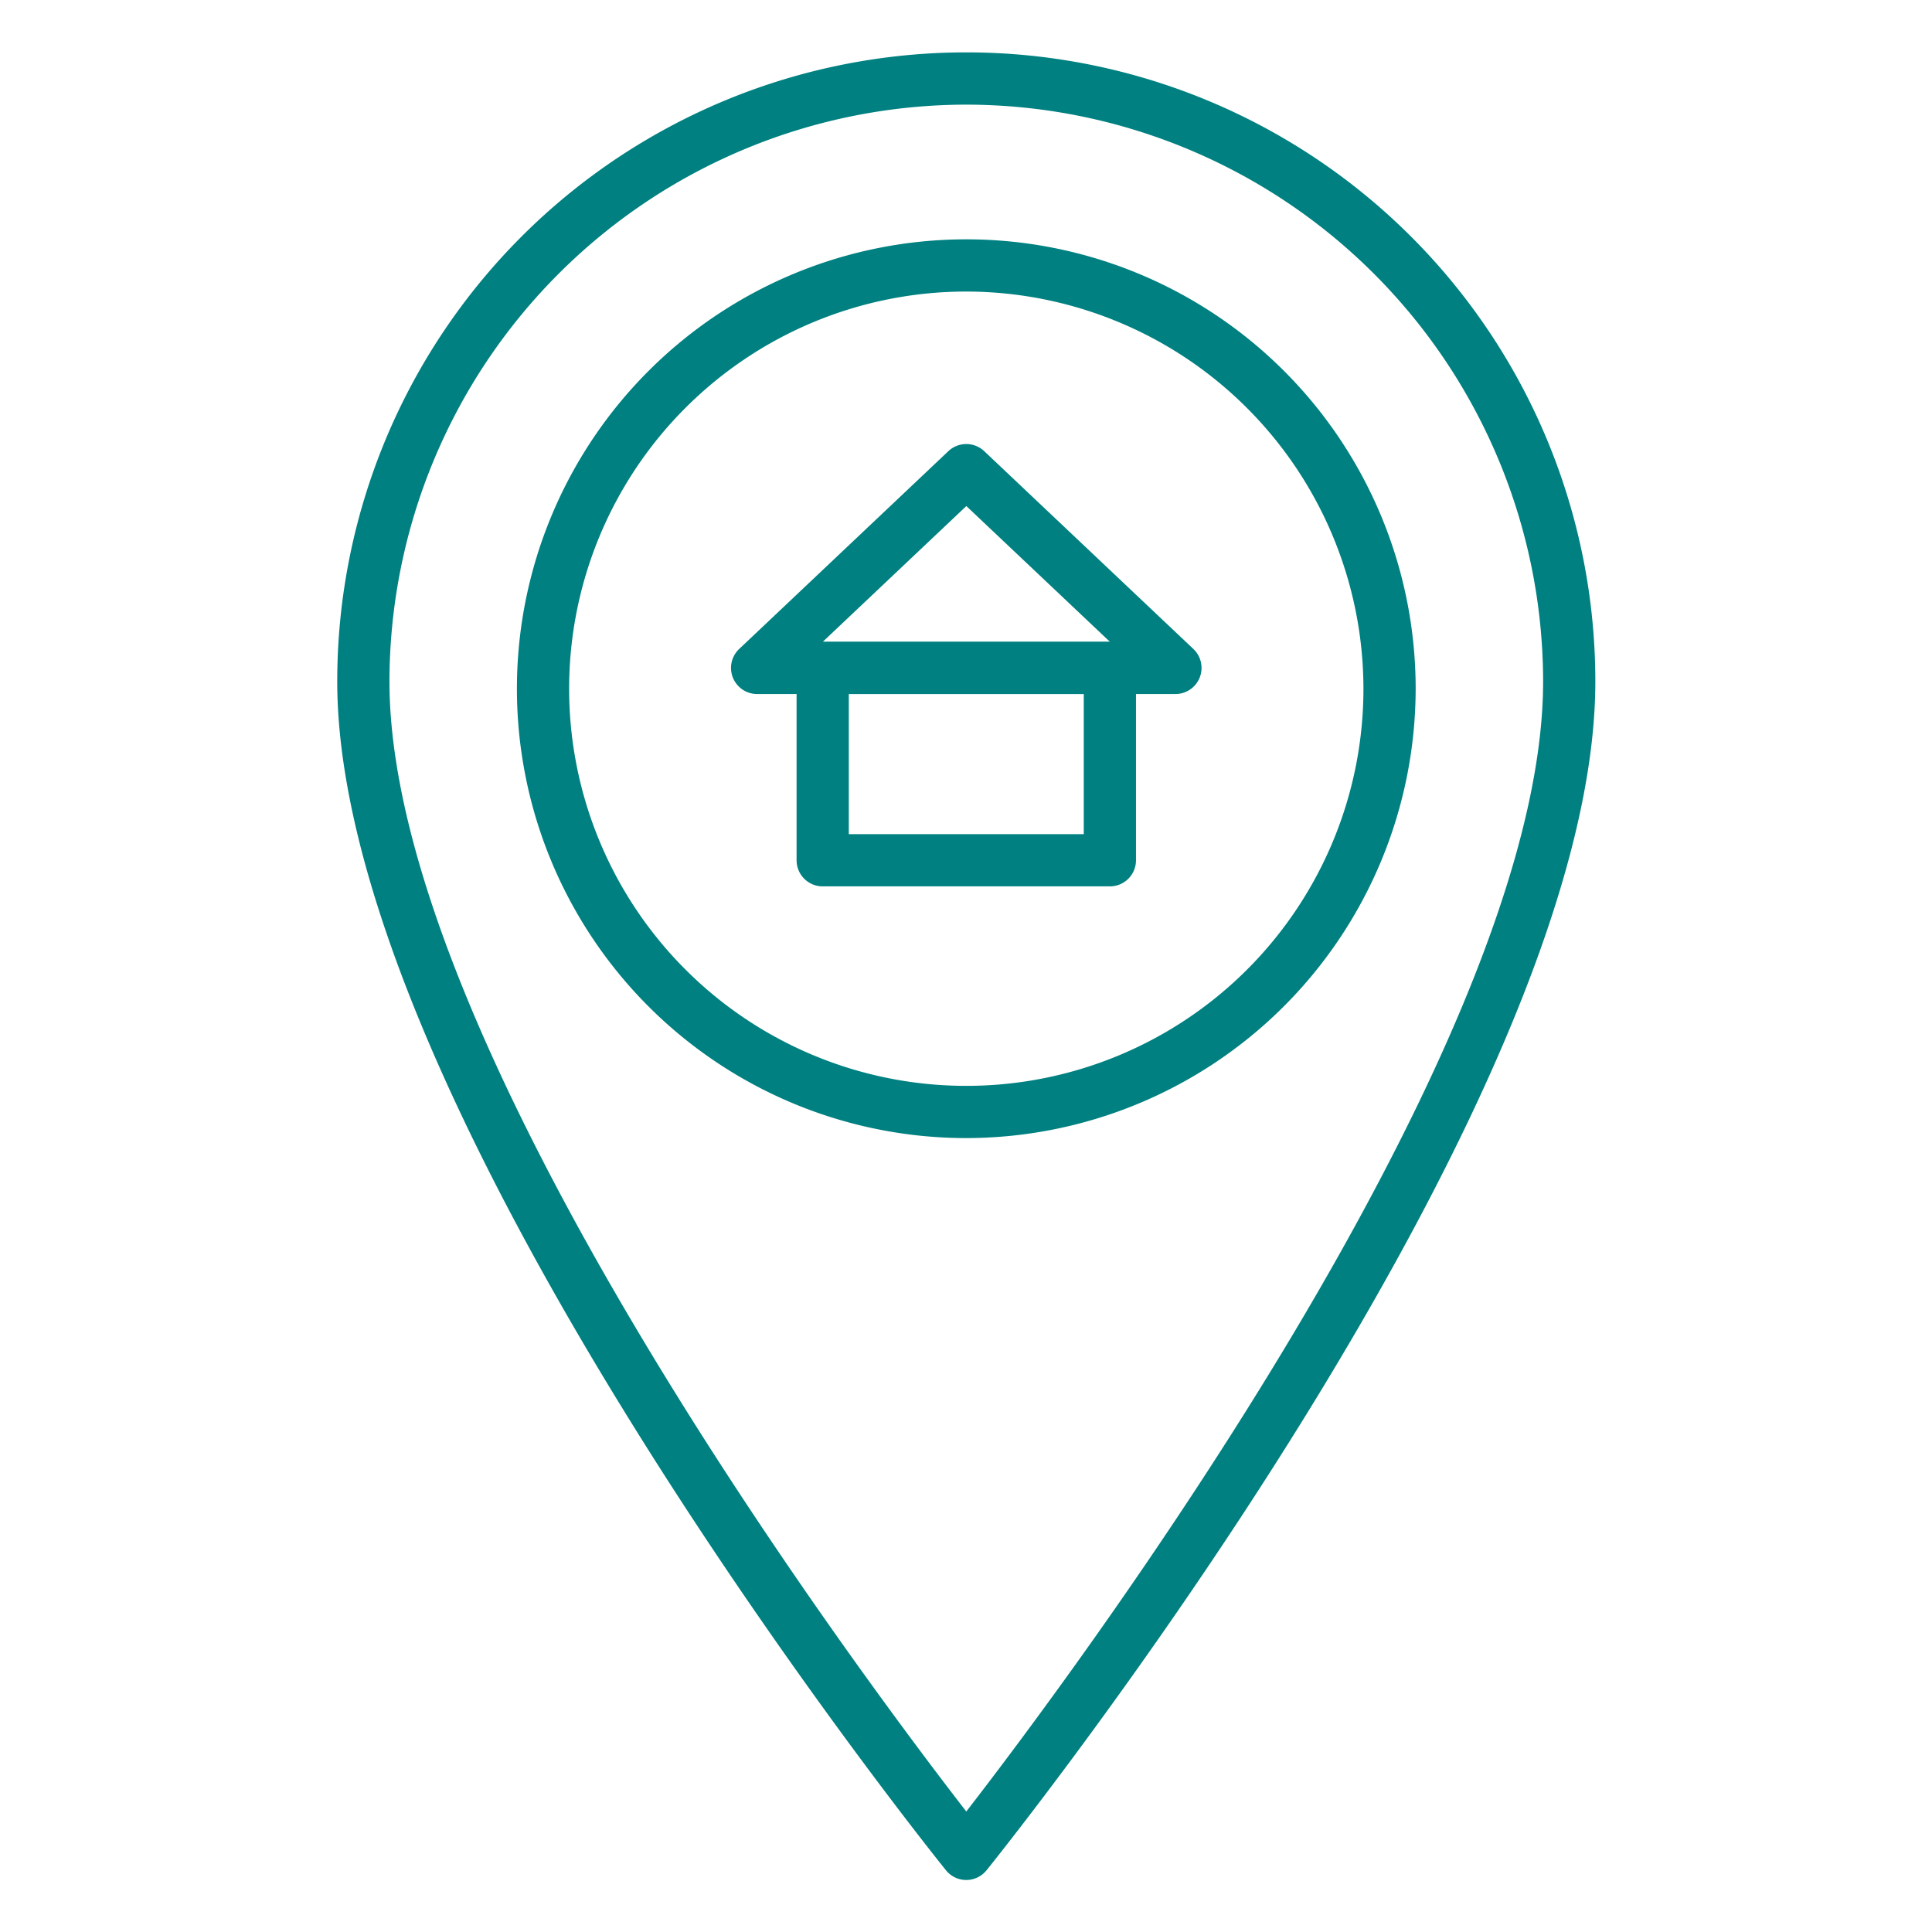 <?xml version="1.0"?>
<svg xmlns="http://www.w3.org/2000/svg" xmlns:xlink="http://www.w3.org/1999/xlink" xmlns:svgjs="http://svgjs.com/svgjs" version="1.1" width="512" height="512" x="0" y="0" viewBox="0 0 74 74" style="enable-background:new 0 0 512 512" xml:space="preserve" class=""><g><path xmlns="http://www.w3.org/2000/svg" d="m37.011 72.008a1 1 0 0 1 -.78-.374c-.952-1.184-23.314-29.192-23.314-45.534a24.094 24.094 0 1 1 48.188 0c0 16.34-22.363 44.348-23.315 45.532a1 1 0 0 1 -.779.376zm0-68a22.119 22.119 0 0 0 -22.094 22.092c0 13.979 18.083 38.107 22.094 43.285 4.009-5.175 22.094-29.307 22.094-43.285a22.119 22.119 0 0 0 -22.094-22.092z" fill="#008080" data-original="#000000" style=""/><path xmlns="http://www.w3.org/2000/svg" d="m37.011 43.591a17.212 17.212 0 1 1 17.212-17.212 17.232 17.232 0 0 1 -17.212 17.212zm0-32.424a15.212 15.212 0 1 0 15.212 15.212 15.23 15.23 0 0 0 -15.212-15.212z" fill="#008080" data-original="#000000" style=""/><path xmlns="http://www.w3.org/2000/svg" d="m42.511 33.95h-11a1 1 0 0 1 -1-1v-7.367a1 1 0 0 1 1-1h11a1 1 0 0 1 1 1v7.367a1 1 0 0 1 -1 1zm-10-2h9v-5.367h-9z" fill="#008080" data-original="#000000" style=""/><path xmlns="http://www.w3.org/2000/svg" d="m45.021 26.583h-16.021a1 1 0 0 1 -.687-1.727l8.011-7.575a1 1 0 0 1 1.374 0l8.01 7.575a1 1 0 0 1 -.687 1.727zm-13.508-2h11l-5.5-5.2z" fill="#008080" data-original="#000000" style=""/></g></svg>
